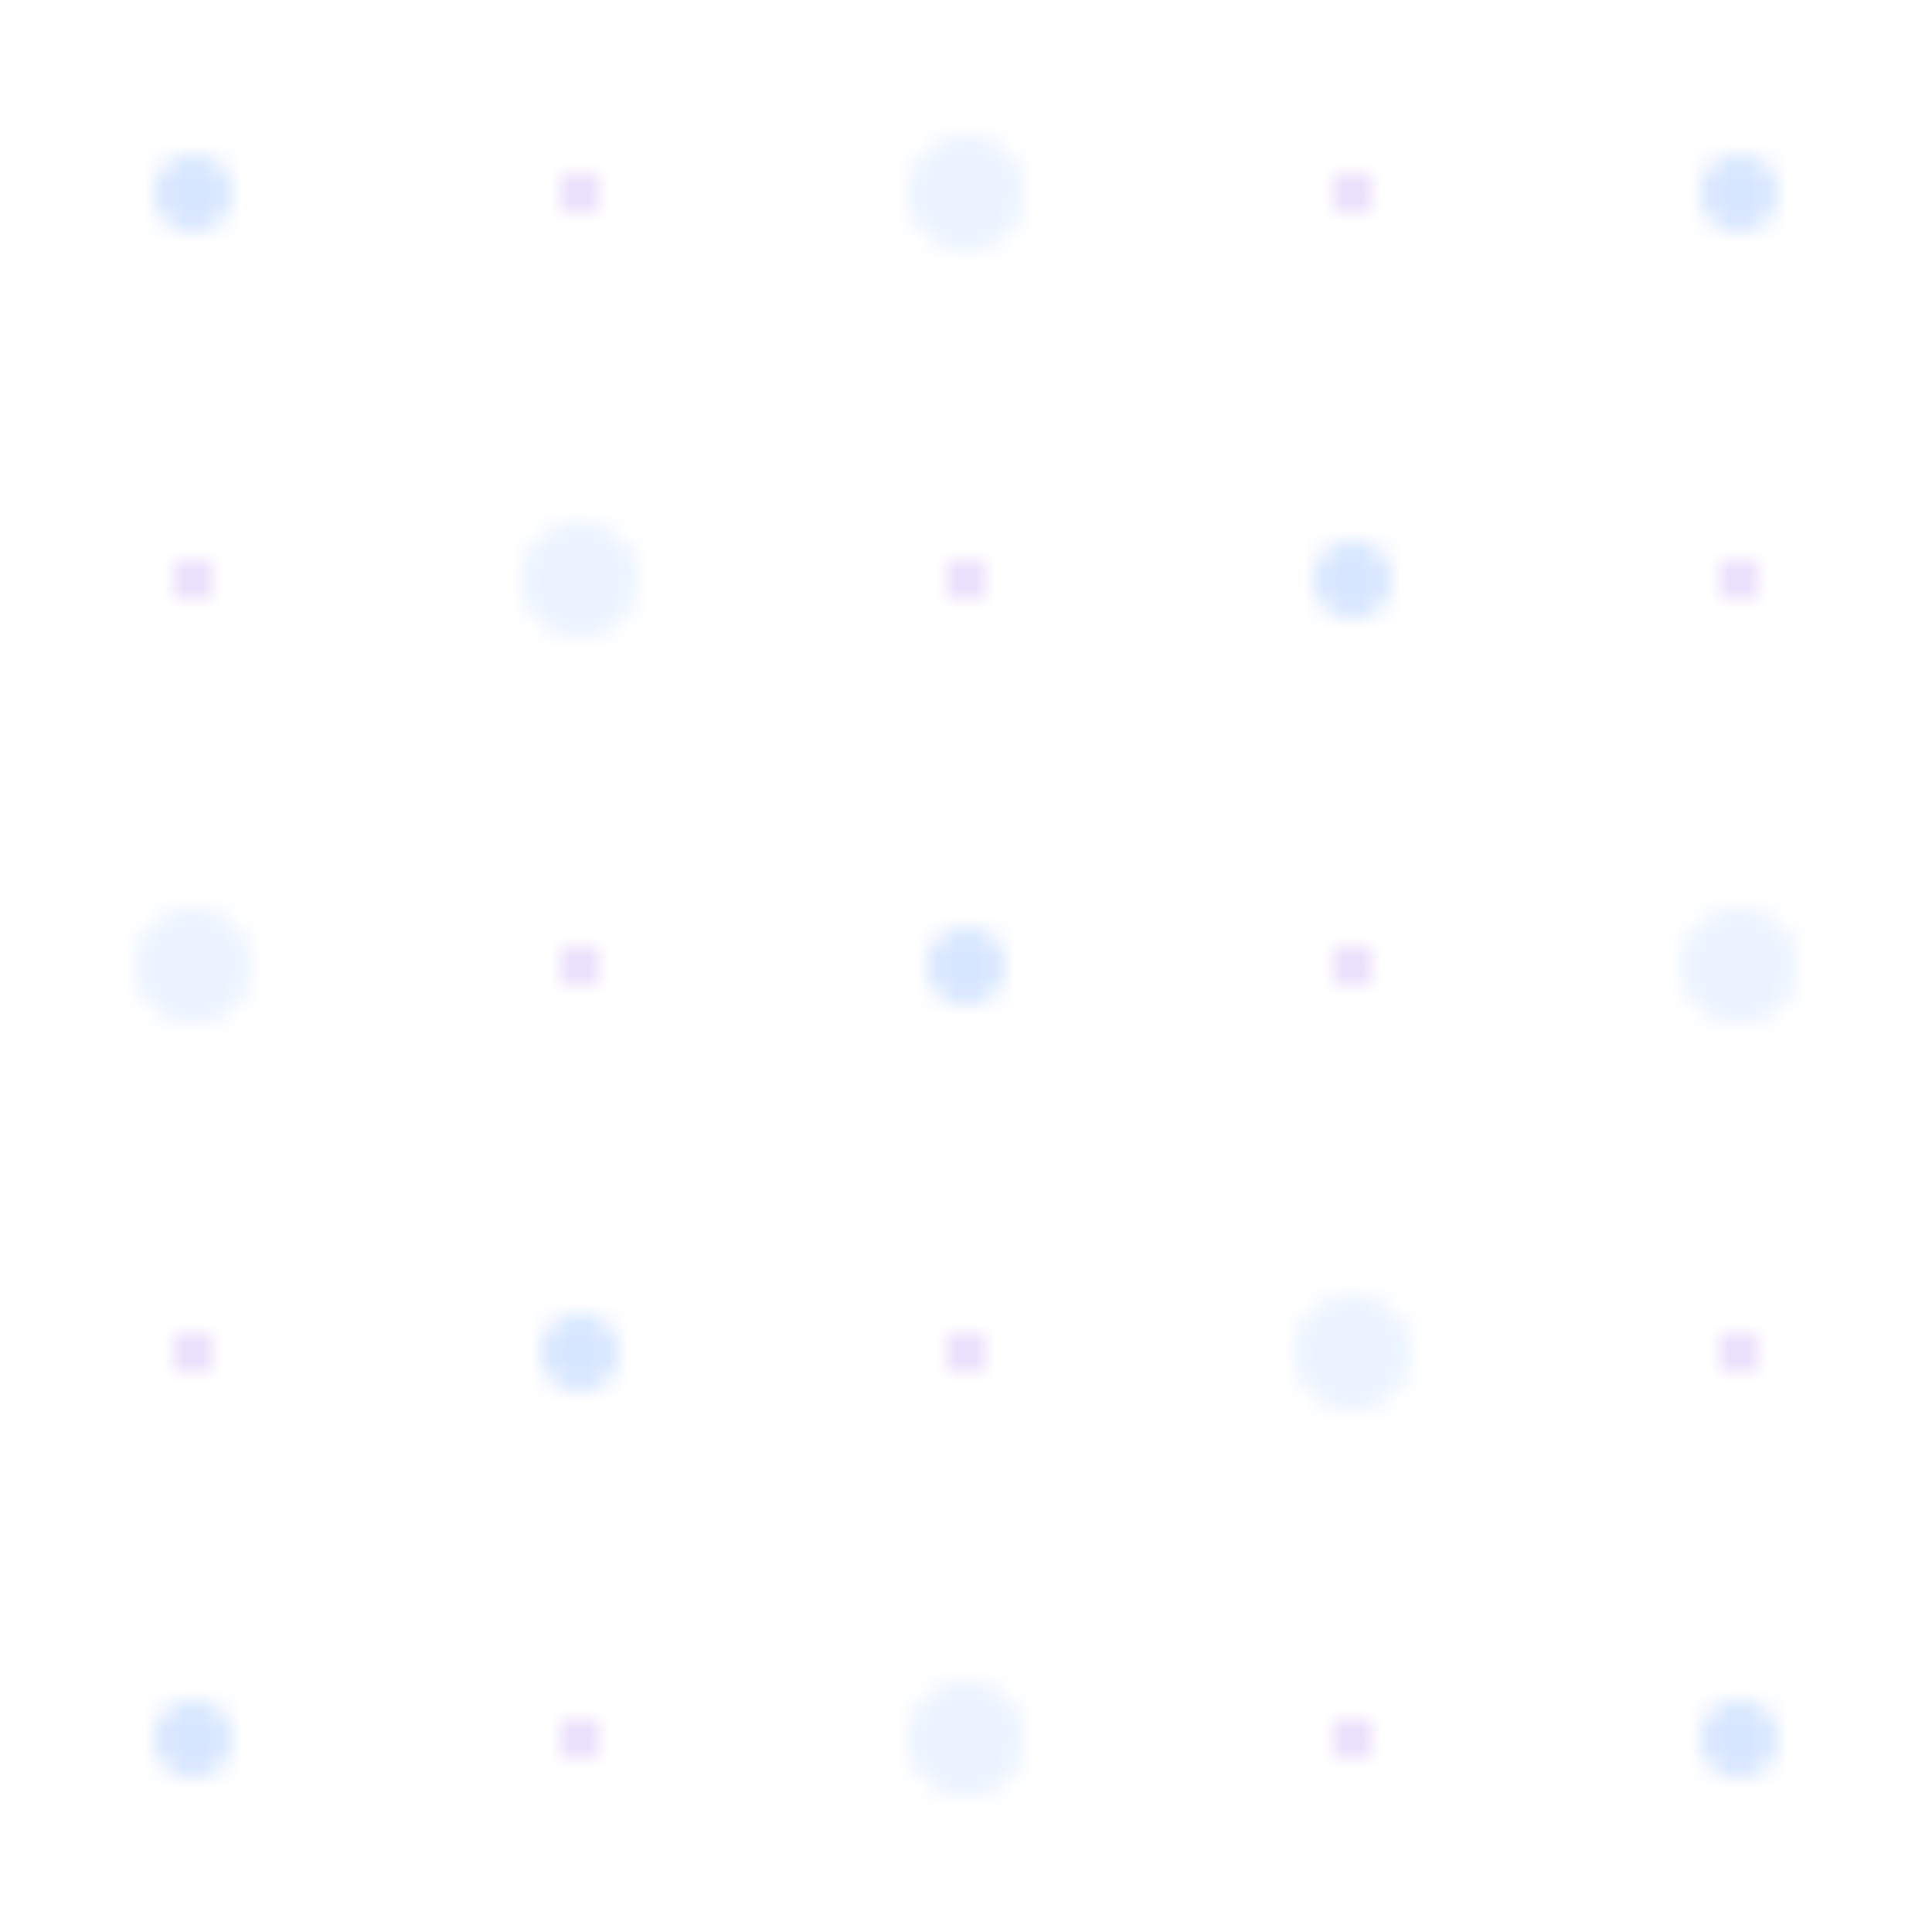 <svg width="100" height="100" viewBox="0 0 100 100" xmlns="http://www.w3.org/2000/svg">
  <pattern id="pattern" width="100" height="100" patternUnits="userSpaceOnUse">
    <circle cx="10" cy="10" r="2" fill="#3A86FF" opacity="0.2" />
    <circle cx="30" cy="10" r="1" fill="#8338EC" opacity="0.2" />
    <circle cx="50" cy="10" r="3" fill="#3A86FF" opacity="0.1" />
    <circle cx="70" cy="10" r="1" fill="#8338EC" opacity="0.2" />
    <circle cx="90" cy="10" r="2" fill="#3A86FF" opacity="0.2" />
    
    <circle cx="10" cy="30" r="1" fill="#8338EC" opacity="0.2" />
    <circle cx="30" cy="30" r="3" fill="#3A86FF" opacity="0.1" />
    <circle cx="50" cy="30" r="1" fill="#8338EC" opacity="0.2" />
    <circle cx="70" cy="30" r="2" fill="#3A86FF" opacity="0.2" />
    <circle cx="90" cy="30" r="1" fill="#8338EC" opacity="0.2" />
    
    <circle cx="10" cy="50" r="3" fill="#3A86FF" opacity="0.1" />
    <circle cx="30" cy="50" r="1" fill="#8338EC" opacity="0.2" />
    <circle cx="50" cy="50" r="2" fill="#3A86FF" opacity="0.2" />
    <circle cx="70" cy="50" r="1" fill="#8338EC" opacity="0.2" />
    <circle cx="90" cy="50" r="3" fill="#3A86FF" opacity="0.1" />
    
    <circle cx="10" cy="70" r="1" fill="#8338EC" opacity="0.2" />
    <circle cx="30" cy="70" r="2" fill="#3A86FF" opacity="0.2" />
    <circle cx="50" cy="70" r="1" fill="#8338EC" opacity="0.2" />
    <circle cx="70" cy="70" r="3" fill="#3A86FF" opacity="0.1" />
    <circle cx="90" cy="70" r="1" fill="#8338EC" opacity="0.2" />
    
    <circle cx="10" cy="90" r="2" fill="#3A86FF" opacity="0.2" />
    <circle cx="30" cy="90" r="1" fill="#8338EC" opacity="0.2" />
    <circle cx="50" cy="90" r="3" fill="#3A86FF" opacity="0.1" />
    <circle cx="70" cy="90" r="1" fill="#8338EC" opacity="0.2" />
    <circle cx="90" cy="90" r="2" fill="#3A86FF" opacity="0.2" />
  </pattern>
  <rect width="100%" height="100%" fill="url(#pattern)" />
</svg> 